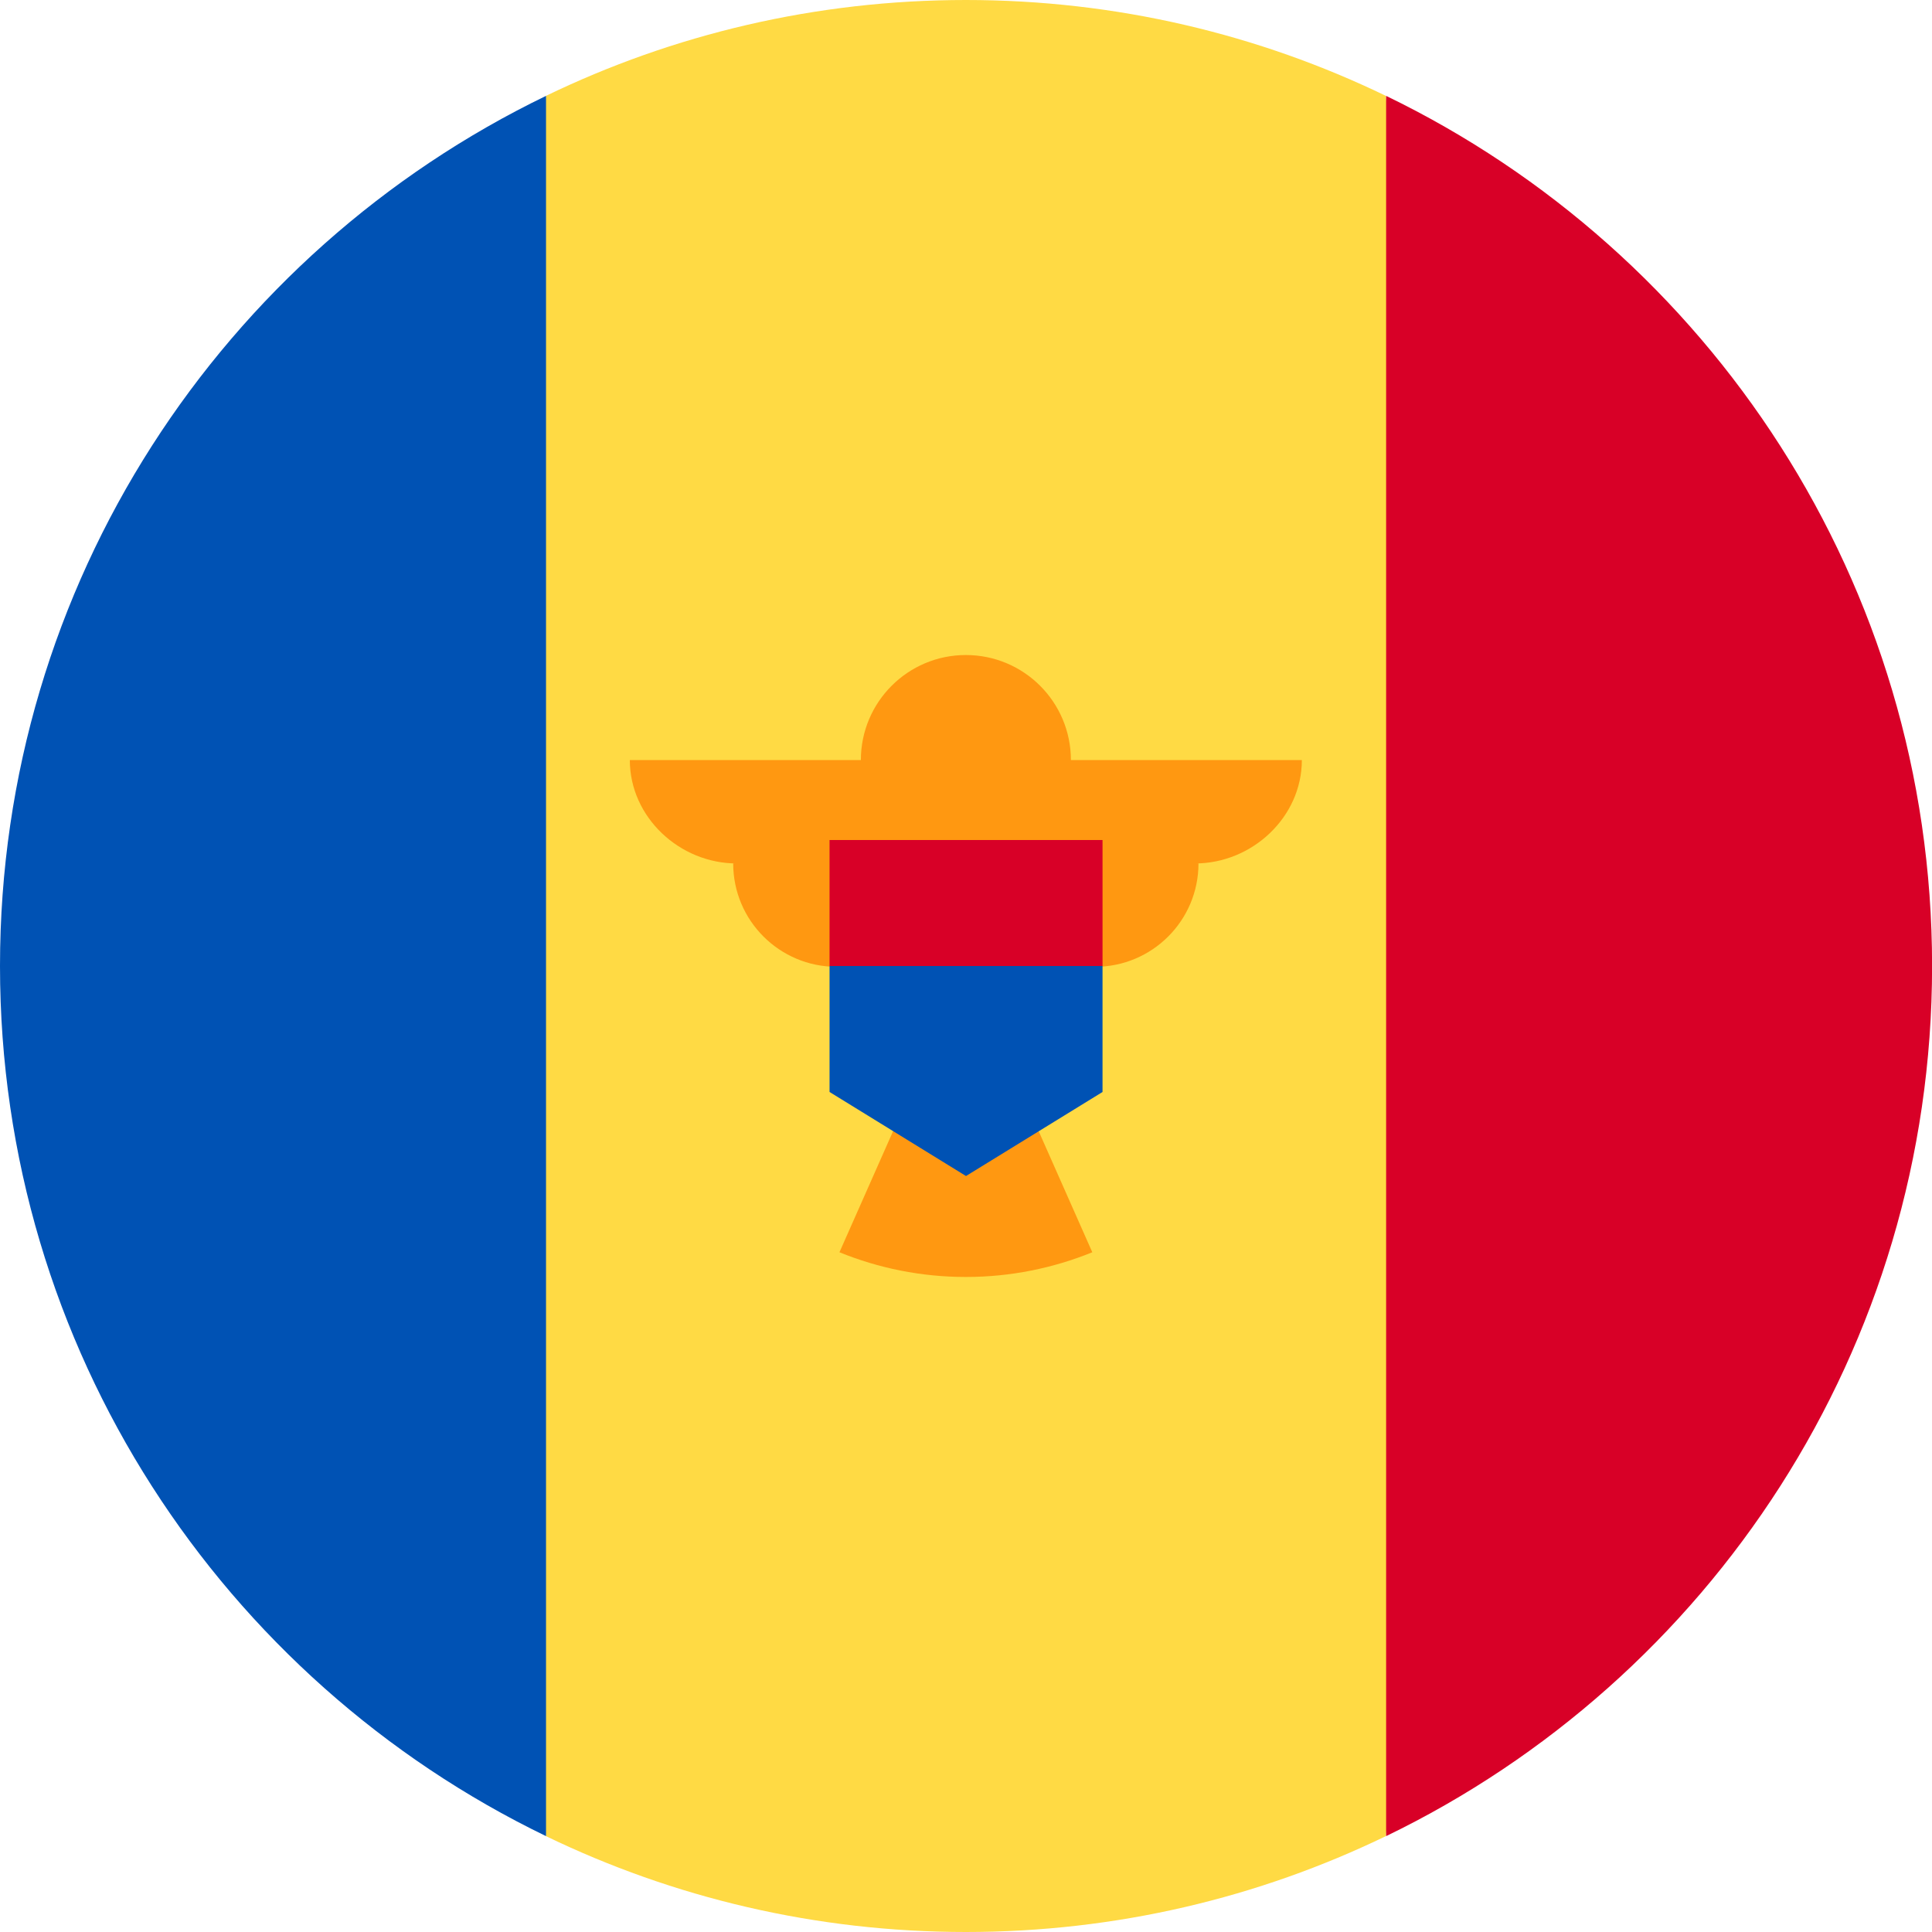 <svg width="24" height="24" viewBox="0 0 24 24" fill="none" xmlns="http://www.w3.org/2000/svg">
<g clip-path="url(#clip0_1408_3091)">
<path d="M17.216 1.191C15.639 0.428 13.869 0 11.999 0C10.129 0 8.359 0.428 6.782 1.191L5.738 12L6.782 22.809C8.359 23.572 10.129 24 11.999 24C13.869 24 15.639 23.572 17.216 22.809L18.26 12L17.216 1.191Z" fill="#FFDA44"/>
<path d="M6.783 1.191C2.769 3.132 0 7.243 0 12C0 16.758 2.769 20.868 6.783 22.809V1.191Z" fill="#0052B4"/>
<path d="M17.219 1.191V22.809C21.233 20.868 24.001 16.758 24.001 12C24.001 7.243 21.233 3.132 17.219 1.191Z" fill="#D80027"/>
<path d="M16.172 9.442H13.303C13.303 8.721 12.719 8.137 11.998 8.137C11.278 8.137 10.694 8.721 10.694 9.442H7.824C7.824 10.151 8.442 10.726 9.151 10.726H9.108C9.108 11.435 9.683 12.01 10.393 12.01C10.393 12.638 10.844 13.16 11.44 13.271L10.428 15.556C10.912 15.753 11.442 15.863 11.998 15.863C12.554 15.863 13.084 15.753 13.569 15.556L12.557 13.271C13.152 13.16 13.603 12.638 13.603 12.01C14.313 12.01 14.888 11.435 14.888 10.726H14.845C15.554 10.726 16.172 10.151 16.172 9.442Z" fill="#FF9811"/>
<path d="M12 11.217L10.305 12V13.565L12 14.609L13.696 13.565V12L12 11.217Z" fill="#0052B4"/>
<path d="M10.305 10.435H13.696V12H10.305V10.435Z" fill="#D80027"/>
</g>
<defs>
<clipPath id="clip0_1408_3091">
<rect width="24" height="24" fill="white"/>
</clipPath>
</defs>
</svg>

